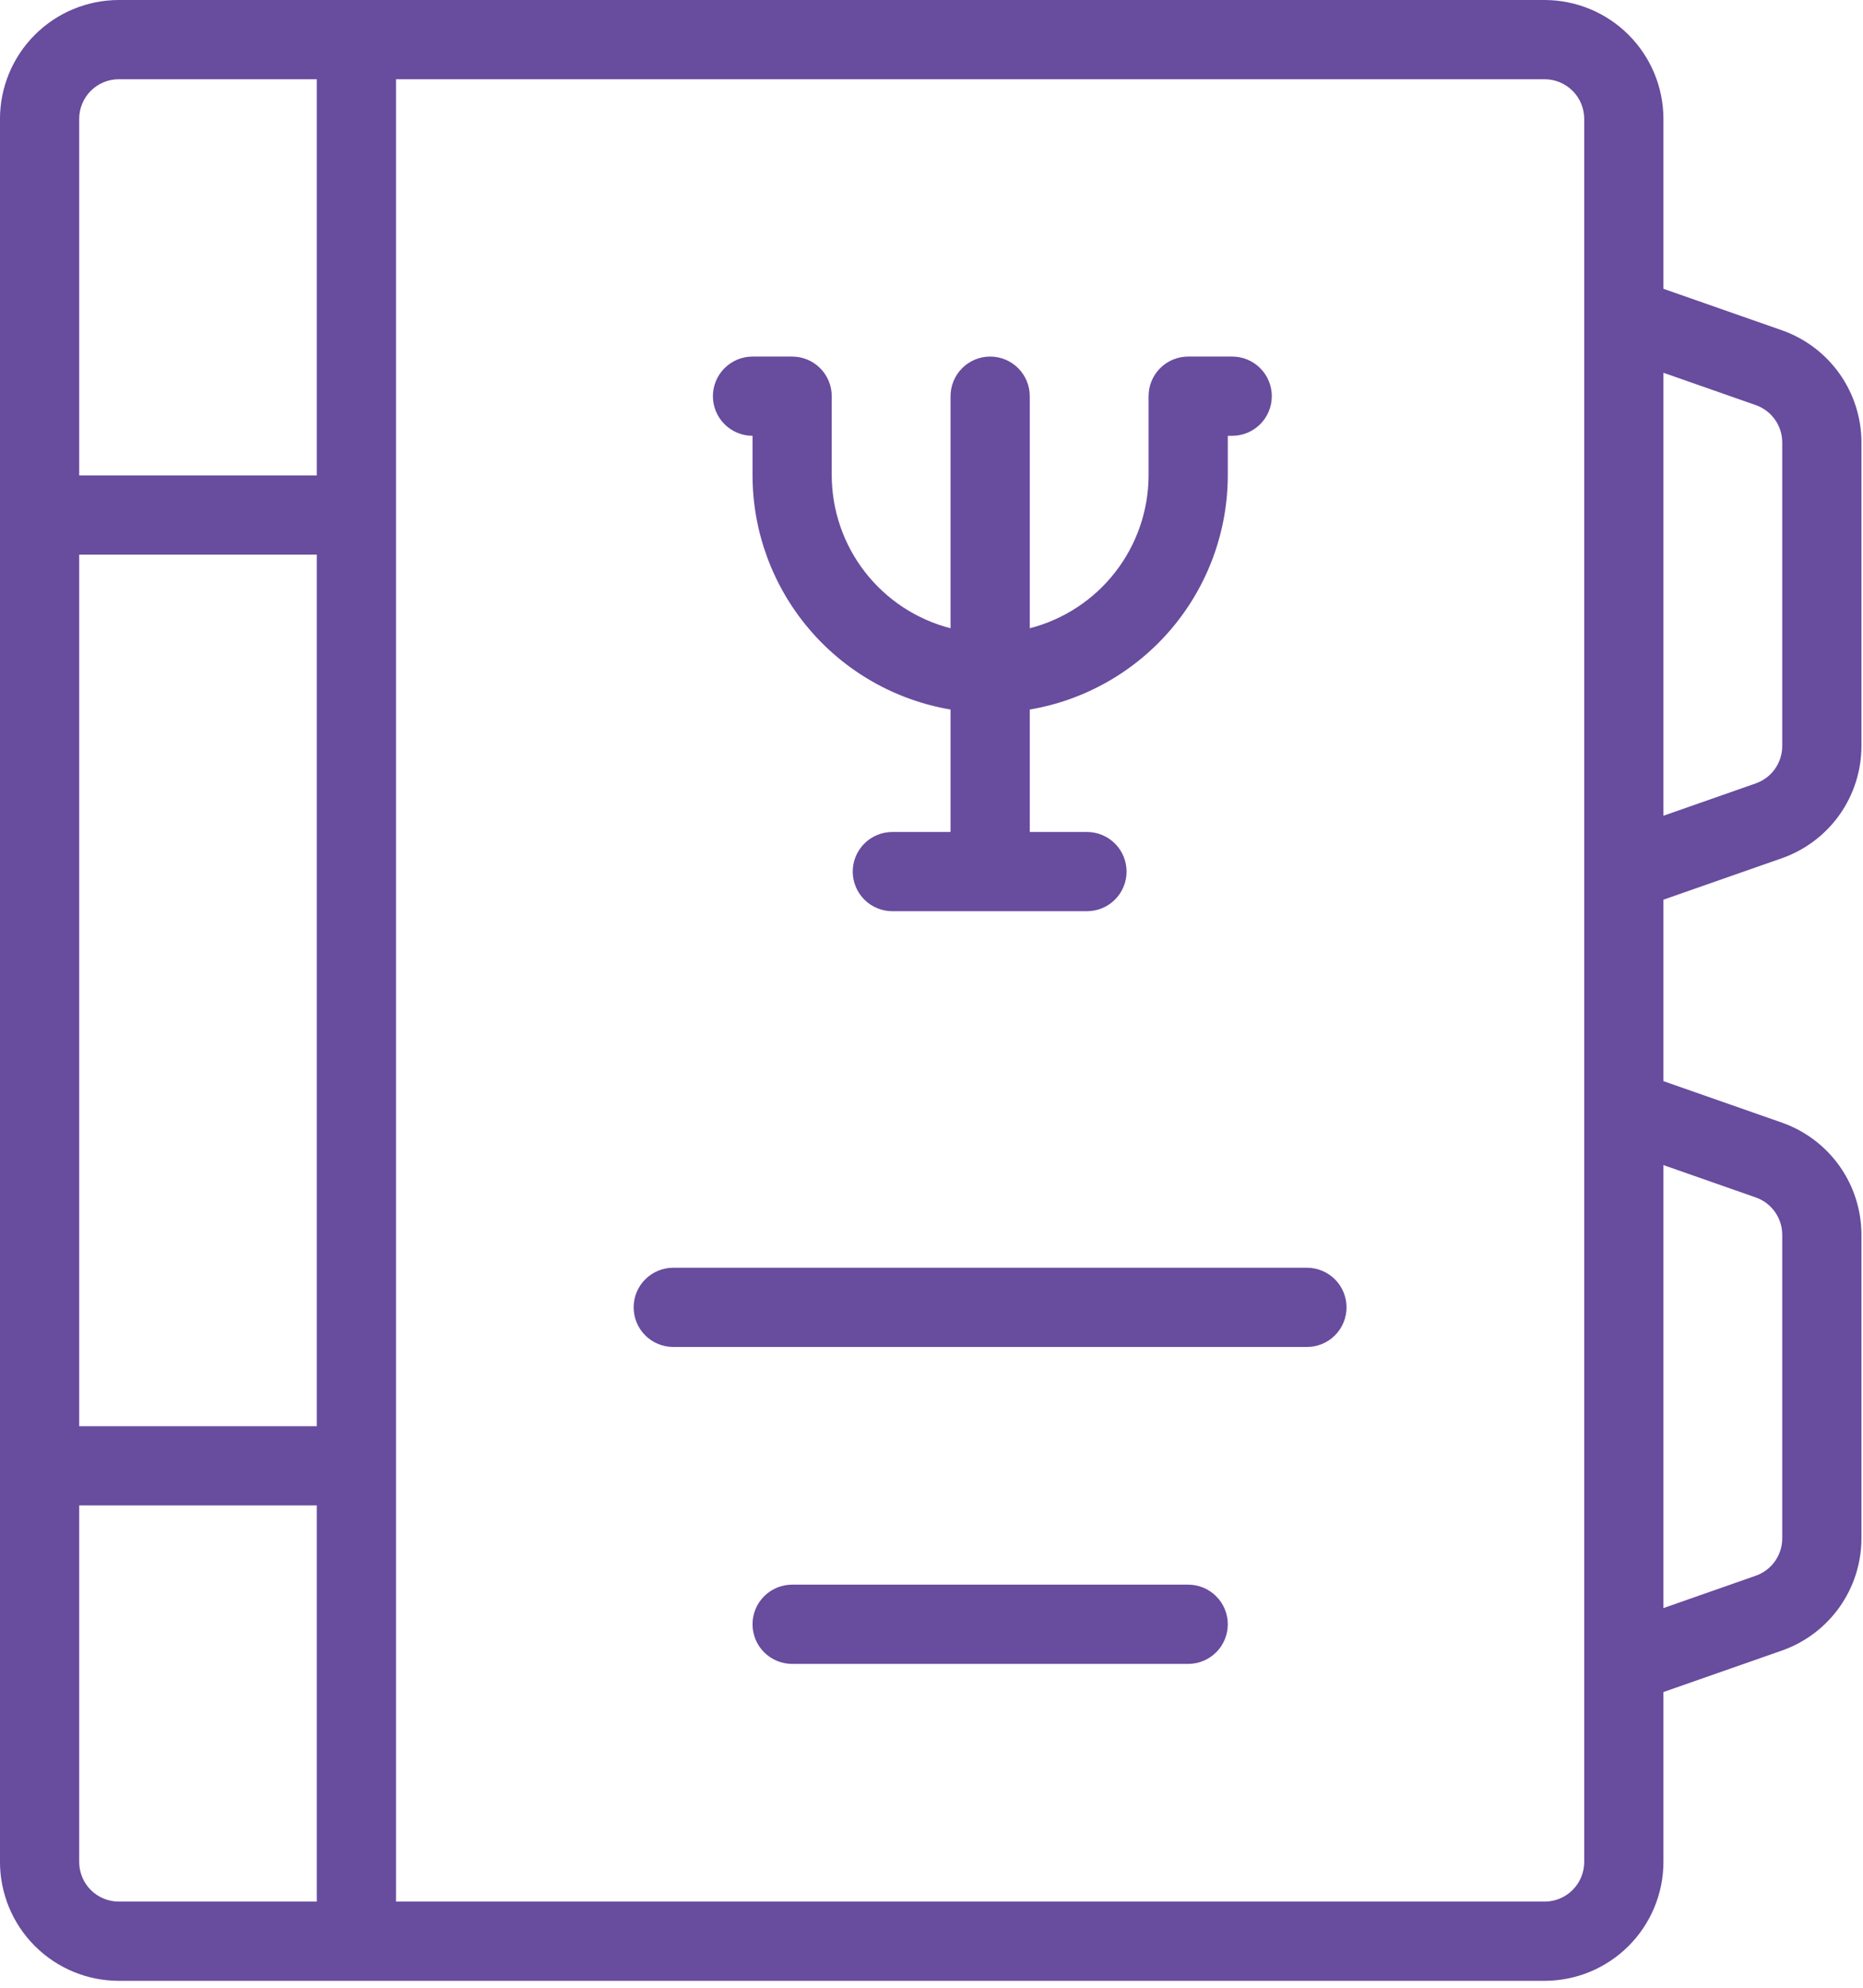 <svg width="90" height="96" viewBox="0 0 90 96" fill="none" xmlns="http://www.w3.org/2000/svg">
<path d="M36.354 21.047V22.961C36.358 25.671 37.321 28.293 39.072 30.362C40.822 32.431 43.248 33.814 45.92 34.268V40.181H43.108C42.601 40.181 42.114 40.382 41.755 40.741C41.397 41.1 41.195 41.586 41.195 42.094C41.195 42.601 41.397 43.088 41.755 43.447C42.114 43.806 42.601 44.007 43.108 44.007H52.511C53.018 44.007 53.505 43.806 53.863 43.447C54.222 43.088 54.424 42.601 54.424 42.094C54.424 41.586 54.222 41.1 53.863 40.741C53.505 40.382 53.018 40.181 52.511 40.181H49.747V34.268C52.419 33.814 54.845 32.431 56.596 30.362C58.346 28.293 59.309 25.671 59.314 22.961V21.047H59.527C60.034 21.047 60.521 20.846 60.88 20.487C61.238 20.128 61.44 19.642 61.44 19.134C61.44 18.627 61.238 18.14 60.88 17.781C60.521 17.422 60.034 17.221 59.527 17.221H57.4C57.149 17.221 56.9 17.27 56.668 17.366C56.436 17.462 56.225 17.603 56.047 17.781C55.869 17.959 55.728 18.169 55.632 18.402C55.536 18.634 55.487 18.883 55.487 19.134V22.961C55.482 24.653 54.916 26.296 53.877 27.631C52.838 28.967 51.386 29.921 49.747 30.342V19.134C49.747 18.627 49.545 18.14 49.187 17.781C48.828 17.422 48.341 17.221 47.834 17.221C47.326 17.221 46.84 17.422 46.481 17.781C46.122 18.14 45.92 18.627 45.92 19.134V30.342C44.282 29.921 42.829 28.967 41.79 27.631C40.751 26.296 40.185 24.653 40.18 22.961V19.134C40.181 18.883 40.131 18.634 40.035 18.402C39.939 18.169 39.798 17.959 39.62 17.781C39.443 17.603 39.232 17.462 38.999 17.366C38.767 17.27 38.518 17.221 38.267 17.221H36.354C35.846 17.221 35.36 17.422 35.001 17.781C34.642 18.14 34.44 18.627 34.44 19.134C34.44 19.642 34.642 20.128 35.001 20.487C35.36 20.846 35.846 21.047 36.354 21.047Z" fill="#684C9E"/>
<path d="M63.137 61.227H32.524C32.017 61.227 31.53 61.428 31.171 61.787C30.812 62.146 30.611 62.632 30.611 63.14C30.611 63.647 30.812 64.134 31.171 64.493C31.53 64.852 32.017 65.053 32.524 65.053H63.137C63.645 65.053 64.131 64.852 64.49 64.493C64.849 64.134 65.05 63.647 65.05 63.14C65.05 62.632 64.849 62.146 64.49 61.787C64.131 61.428 63.645 61.227 63.137 61.227Z" fill="#684C9E"/>
<path d="M57.4 76.532H38.267C37.76 76.532 37.273 76.734 36.914 77.093C36.555 77.451 36.354 77.938 36.354 78.445C36.354 78.953 36.555 79.44 36.914 79.799C37.273 80.157 37.76 80.359 38.267 80.359H57.4C57.908 80.359 58.394 80.157 58.753 79.799C59.112 79.44 59.314 78.953 59.314 78.445C59.314 77.938 59.112 77.451 58.753 77.093C58.394 76.734 57.908 76.532 57.4 76.532Z" fill="#684C9E"/>
<path d="M86.082 41.448C87.204 41.054 88.177 40.322 88.866 39.351C89.554 38.38 89.924 37.22 89.925 36.03V21.37C89.924 20.18 89.554 19.02 88.866 18.049C88.177 17.078 87.204 16.345 86.082 15.951L80.359 13.948V5.74C80.357 4.218 79.751 2.759 78.675 1.683C77.599 0.607 76.14 0.002 74.618 0H5.739C4.217 0.002 2.758 0.607 1.682 1.683C0.606 2.759 0.001 4.218 -0.001 5.74V89.926C0.001 91.448 0.606 92.907 1.682 93.983C2.758 95.059 4.217 95.664 5.739 95.666H74.618C76.14 95.664 77.599 95.059 78.675 93.983C79.751 92.907 80.357 91.448 80.359 89.926V81.718L86.082 79.715C87.204 79.321 88.177 78.588 88.866 77.617C89.554 76.647 89.924 75.486 89.925 74.296V59.636C89.924 58.446 89.554 57.286 88.866 56.315C88.177 55.345 87.204 54.612 86.082 54.218L80.359 52.215V43.451L86.082 41.448ZM84.819 19.565C85.193 19.696 85.517 19.94 85.746 20.263C85.975 20.587 86.099 20.973 86.098 21.37V36.03C86.099 36.426 85.975 36.813 85.746 37.136C85.517 37.46 85.193 37.704 84.818 37.835L80.359 39.397V18.003L84.819 19.565ZM3.826 26.787H15.306V68.879H3.826V26.787ZM5.739 3.827H15.306V22.96H3.826V5.74C3.826 5.233 4.028 4.746 4.386 4.387C4.745 4.029 5.232 3.827 5.739 3.827ZM3.826 89.926V72.706H15.306V91.839H5.739C5.232 91.839 4.745 91.637 4.386 91.279C4.028 90.92 3.826 90.433 3.826 89.926ZM76.532 89.926C76.531 90.433 76.33 90.92 75.971 91.279C75.612 91.637 75.126 91.839 74.618 91.839H19.132V3.827H74.618C75.126 3.827 75.612 4.029 75.971 4.387C76.33 4.746 76.531 5.233 76.532 5.74V89.926ZM84.818 57.831C85.193 57.962 85.517 58.206 85.746 58.53C85.975 58.853 86.099 59.24 86.098 59.636V74.296C86.099 74.693 85.975 75.079 85.746 75.403C85.517 75.726 85.193 75.97 84.818 76.101L80.359 77.663V56.269L84.818 57.831Z" fill="#684C9E"/>
</svg>
